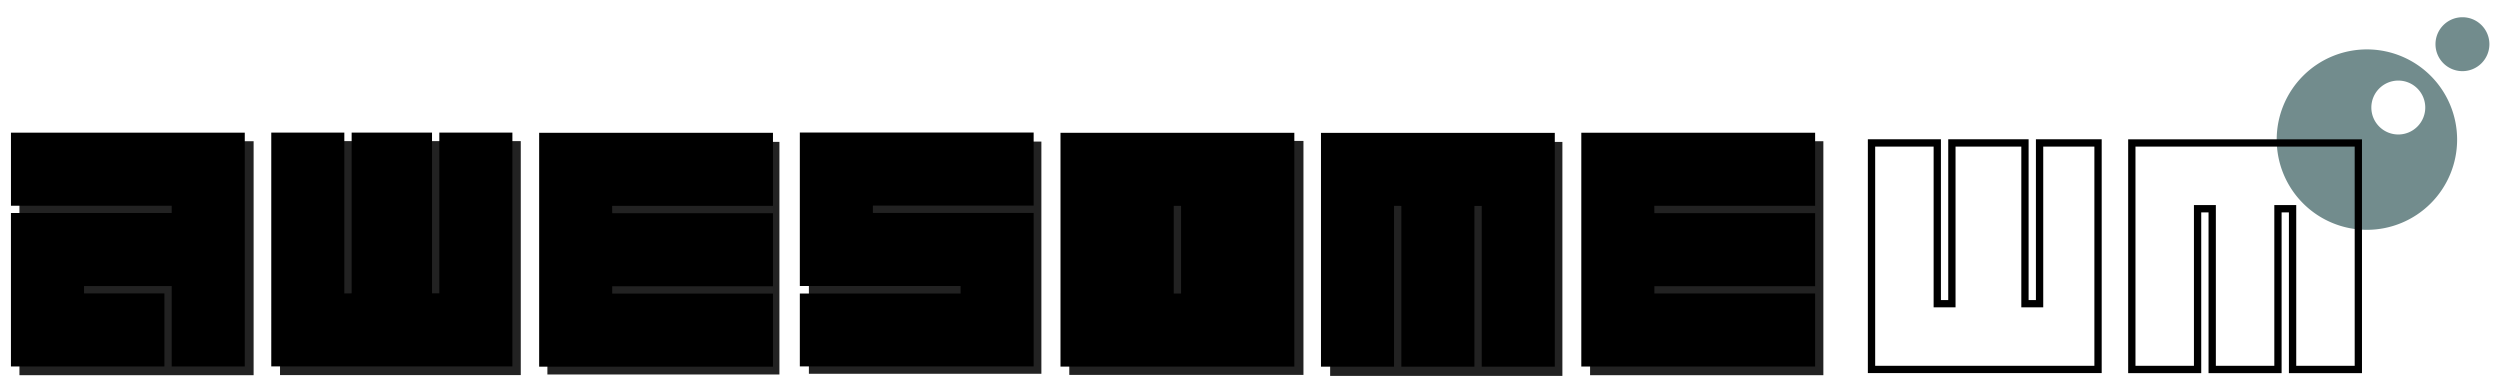 <?xml version="1.0" ?>
<svg   xmlns="http://www.w3.org/2000/svg" xmlns:svg="http://www.w3.org/2000/svg" viewBox="0 0 113.155 17.609" xml:space="preserve"  >
		<defs id="defs2">
		<filter style="color-interpolation-filters:sRGB"  id="filter127867" x="-0.068" y="-0.068" width="1.164" height="1.164">
			<feFlood flood-opacity="0.91" flood-color="rgb(170,170,160)" result="flood" id="feFlood127857"/>
			<feComposite in="flood" in2="SourceGraphic" operator="in" result="composite1" id="feComposite127859"/>
			<feGaussianBlur in="composite1" stdDeviation="0.3" result="blur" id="feGaussianBlur127861"/>
			<feOffset dx="0.3" dy="0.3" result="offset" id="feOffset127863"/>
			<feComposite in="SourceGraphic" in2="offset" operator="over" result="composite2" id="feComposite127865"/>
		</filter>
		<filter style="color-interpolation-filters:sRGB"  id="filter127879" x="-0.068" y="-0.068" width="1.164" height="1.164">
			<feFlood flood-opacity="0.91" flood-color="rgb(170,170,160)" result="flood" id="feFlood127869"/>
			<feComposite in="flood" in2="SourceGraphic" operator="in" result="composite1" id="feComposite127871"/>
			<feGaussianBlur in="composite1" stdDeviation="0.3" result="blur" id="feGaussianBlur127873"/>
			<feOffset dx="0.3" dy="0.3" result="offset" id="feOffset127875"/>
			<feComposite in="SourceGraphic" in2="offset" operator="over" result="composite2" id="feComposite127877"/>
		</filter>
		<filter style="color-interpolation-filters:sRGB"  id="filter127939" x="-0.05" y="-0.05" width="1.131" height="1.131">
			<feFlood flood-opacity="0.514" flood-color="rgb(170,170,160)" result="flood" id="feFlood127929"/>
			<feComposite in="flood" in2="SourceGraphic" operator="in" result="composite1" id="feComposite127931"/>
			<feGaussianBlur in="composite1" stdDeviation="0.2" result="blur" id="feGaussianBlur127933"/>
			<feOffset dx="0.3" dy="0.3" result="offset" id="feOffset127935"/>
			<feComposite in="SourceGraphic" in2="offset" operator="over" result="composite2" id="feComposite127937"/>
		</filter>
		<filter style="color-interpolation-filters:sRGB"  id="filter7895" x="-0.006" y="-0.045" width="1.017" height="1.128">
			<feFlood flood-opacity="0.282" flood-color="rgb(154,153,150)" result="flood" id="feFlood7885"/>
			<feComposite in="flood" in2="SourceGraphic" operator="in" result="composite1" id="feComposite7887"/>
			<feGaussianBlur in="composite1" stdDeviation="0.2" result="blur" id="feGaussianBlur7889"/>
			<feOffset dx="0.4" dy="0.4" result="offset" id="feOffset7891"/>
			<feComposite in="SourceGraphic" in2="offset" operator="over" result="composite2" id="feComposite7893"/>
		</filter>
	</defs>
	<g   id="g153482"  transform="translate(-15.737,-25.819)"   >
		<path id="path153444" style="fill:#728c8d;fill-opacity:1;stroke-width:0.201;filter:url(#filter127939)"  d="m 126.892,26.299 a 1.22,1.22 0 0 0 -1.22,1.22 1.22,1.22 0 0 0 1.22,1.22 1.22,1.22 0 0 0 1.22,-1.22 1.22,1.22 0 0 0 -1.22,-1.22 z m -4.324,1.456 a 4.083,4.083 0 0 0 -4.083,4.083 4.083,4.083 0 0 0 4.083,4.083 4.083,4.083 0 0 0 4.083,-4.083 4.083,4.083 0 0 0 -4.083,-4.083 z m 1.421,1.411 a 1.22,1.22 0 0 1 1.22,1.22 1.22,1.22 0 0 1 -1.22,1.22 1.22,1.22 0 0 1 -1.22,-1.22 1.22,1.22 0 0 1 1.22,-1.22 z"   />
		<g id="g4688"  style="fill:#222222;fill-opacity:1;filter:url(#filter7895)" transform="translate(0,-1.738)"   >
			<rect style="fill:#222222;fill-opacity:1;fill-rule:evenodd;stroke-width:0.259" id="rect4674" width="10.599" height="10.59" x="16.217" y="33.549" />
			<rect style="fill:#222222;fill-opacity:1;fill-rule:evenodd;stroke-width:0.263" id="rect4676" width="10.897" height="10.59" x="28.011" y="33.544" />
			<rect style="fill:#222222;fill-opacity:1;fill-rule:evenodd;stroke-width:0.257" id="rect4678" width="10.502" height="10.528" x="40.113" y="33.579" />
			<rect style="fill:#222222;fill-opacity:1;fill-rule:evenodd;stroke-width:0.257" id="rect4680" width="10.523" height="10.51" x="51.949" y="33.565" />
			<rect style="fill:#222222;fill-opacity:1;fill-rule:evenodd;stroke-width:0.259" id="rect4682" width="10.599" height="10.59" x="63.735" y="33.536" />
			<rect style="fill:#222222;fill-opacity:1;fill-rule:evenodd;stroke-width:0.258" id="rect4684" width="10.512" height="10.59" x="75.542" y="33.581" />
			<rect style="fill:#222222;fill-opacity:1;fill-rule:evenodd;stroke-width:0.259" id="rect4686" width="10.559" height="10.59" x="87.307" y="33.549" />
		</g>
		<g aria-label="A" id="text153448" style="stroke-width:0.265" >
			<path d="M 16.232,42.406 V 35.461 H 23.509 v -0.331 h -7.276 v -3.307 h 10.583 v 10.583 H 23.509 v -3.638 h -3.969 v 0.331 h 3.638 v 3.307 z" id="path108"/>
		</g>
		<g aria-label="W" id="text153452" style="stroke-width:0.265" >
			<path d="m 28.015,31.821 h 7.276 v 7.276 h 0.331 v -7.276 h 3.307 v 10.583 H 28.015 q 0,-2.48 0.527,-2.894 0.537,-0.413 3.111,-0.413 v -7.276 h -0.331 v 7.286 l -3.307,3.297 z" id="path111"/>
		</g>
		<g aria-label="E" id="text153456" style="stroke-width:0.265" >
			<path d="m 50.723,31.831 v 6.945 h -7.276 v 0.331 h 7.276 v 3.307 H 40.14 v -10.583 q 2.48,0 2.894,0.537 0.413,0.527 0.413,3.101 h 7.276 V 35.138 h -7.286 l -3.297,-3.307 z" id="path114"/>
		</g>
		<g aria-label="S" id="text153460" style="stroke-width:0.265" >
			<path d="m 62.522,42.402 v -6.945 h -7.276 v -0.331 h 7.276 V 31.819 H 51.939 v 6.945 h 7.276 v 0.341 h -7.276 v 3.297 z" id="path117"/>
		</g>
		<g aria-label="O" id="text153464" style="stroke-width:0.265" >
			<path d="m 67.096,42.413 q 0,-2.718 0,-3.173 0.01,-0.465 0.01,-0.465 0,0 0,-0.455 -0.01,-0.465 -0.021,-3.183 h 7.235 V 31.83 H 63.737 q 0,3.958 0,4.62 0,0.661 0,0.672 0,0 0,0.661 0,0.672 0,4.63 z m 1.333,0 q 0,-2.729 0,-3.183 0,-0.455 0,-0.455 0,0 0,-0.455 0,-0.455 0,-3.183 0,0 0.796,0 0.785,0 1.809,0 1.023,0 1.984,0 0.972,0 1.302,0 V 31.83 H 63.737 q 0,3.958 0,4.62 0,0.661 0,0.672 0,0 0,0.661 0,0.672 0,4.63 z m 0.434,0 q 0,0 0,-0.114 0,-0.114 0,-0.796 0,-0.682 0,-2.16 0,-1.478 0,-4.206 h 5.405 V 31.83 H 63.737 q 0,3.958 0,4.62 0,0.661 0,0.672 0,0 0,0.661 0,0.672 0,4.63 z m 2.098,-10.583 q 0,2.718 -0.01,3.173 0,0.465 0,0.465 0,0 0,0.455 0.01,0.465 0.021,3.183 h -7.235 v 3.307 h 10.583 q 0,-3.958 0,-4.62 0,-0.661 0,-0.661 0,-0.01 0,-0.672 0,-0.672 0,-4.63 z m -1.333,0 q 0,2.729 0,3.183 0,0.455 0,0.455 0,0 0,0.455 0,0.455 0,3.183 0,0 -0.796,0 -0.796,0 -1.819,0 -1.013,0 -1.984,0 -0.961,0 -1.292,0 v 3.307 h 10.583 q 0,-3.958 0,-4.62 0,-0.661 0,-0.661 0,-0.01 0,-0.672 0,-0.672 0,-4.63 z m -0.434,0 q 0,0 0,0.114 0,0.114 0,0.796 0,0.682 0,2.16 0,1.478 0,4.206 h -5.405 v 3.307 h 10.532 q 0,-3.958 0,-4.62 0,-0.661 0,-0.661 0,-0.01 0,-0.672 0,-0.672 0,-4.63 z" id="path120"/>
		</g>
		<g aria-label="M" id="text153468" style="stroke-width:0.265" >
			<path d="m 75.527,42.415 h 6.945 v -7.276 h 0.331 v 7.276 h 3.307 v -10.583 H 75.527 q 0,2.48 0.527,2.894 0.537,0.413 3.111,0.413 v 7.276 H 78.834 v -7.286 l -3.307,-3.297 z" id="path123"/>
		</g>
		<g aria-label="E" id="text153472" style="stroke-width:0.265" >
			<path d="m 97.893,31.827 v 6.945 h -7.276 v 0.331 h 7.276 v 3.307 H 87.31 V 31.827 q 2.48,0 2.894,0.537 0.413,0.527 0.413,3.101 h 7.276 V 35.134 H 90.607 L 87.31,31.827 Z" id="path126"/>
		</g>
		<g aria-label="w" id="text153476" style="stroke-width:0.265;filter:url(#filter127867)" >
			<path d="m 99.98,31.823 h 3.307 v 7.276 h 0.331 v -7.276 h 3.638 v 7.276 h 0.331 v -7.276 h 2.977 V 42.406 H 99.98 V 31.988 h 0.331 v 10.087 h 9.922 v -9.922 h -2.315 v 7.276 h -0.992 v -7.276 h -2.977 v 7.276 h -0.992 v -7.276 h -2.646 v -0.165 h -0.331 z" id="path129"/>
		</g>
		<g aria-label="m" id="text153480" style="stroke-width:0.265;filter:url(#filter127879)" >
			<path d="m 111.762,31.825 h 10.583 v 10.583 h -3.307 v -7.276 h -0.331 v 7.276 h -3.307 v -7.276 h -0.331 v 7.276 h -3.307 V 31.99 h 0.331 v 10.087 h 2.646 v -7.276 h 0.992 v 7.276 h 2.646 v -7.276 h 0.992 v 7.276 h 2.646 v -9.922 h -9.922 v -0.165 h -0.331 z" id="path132"/>
		</g>
	</g>
</svg>